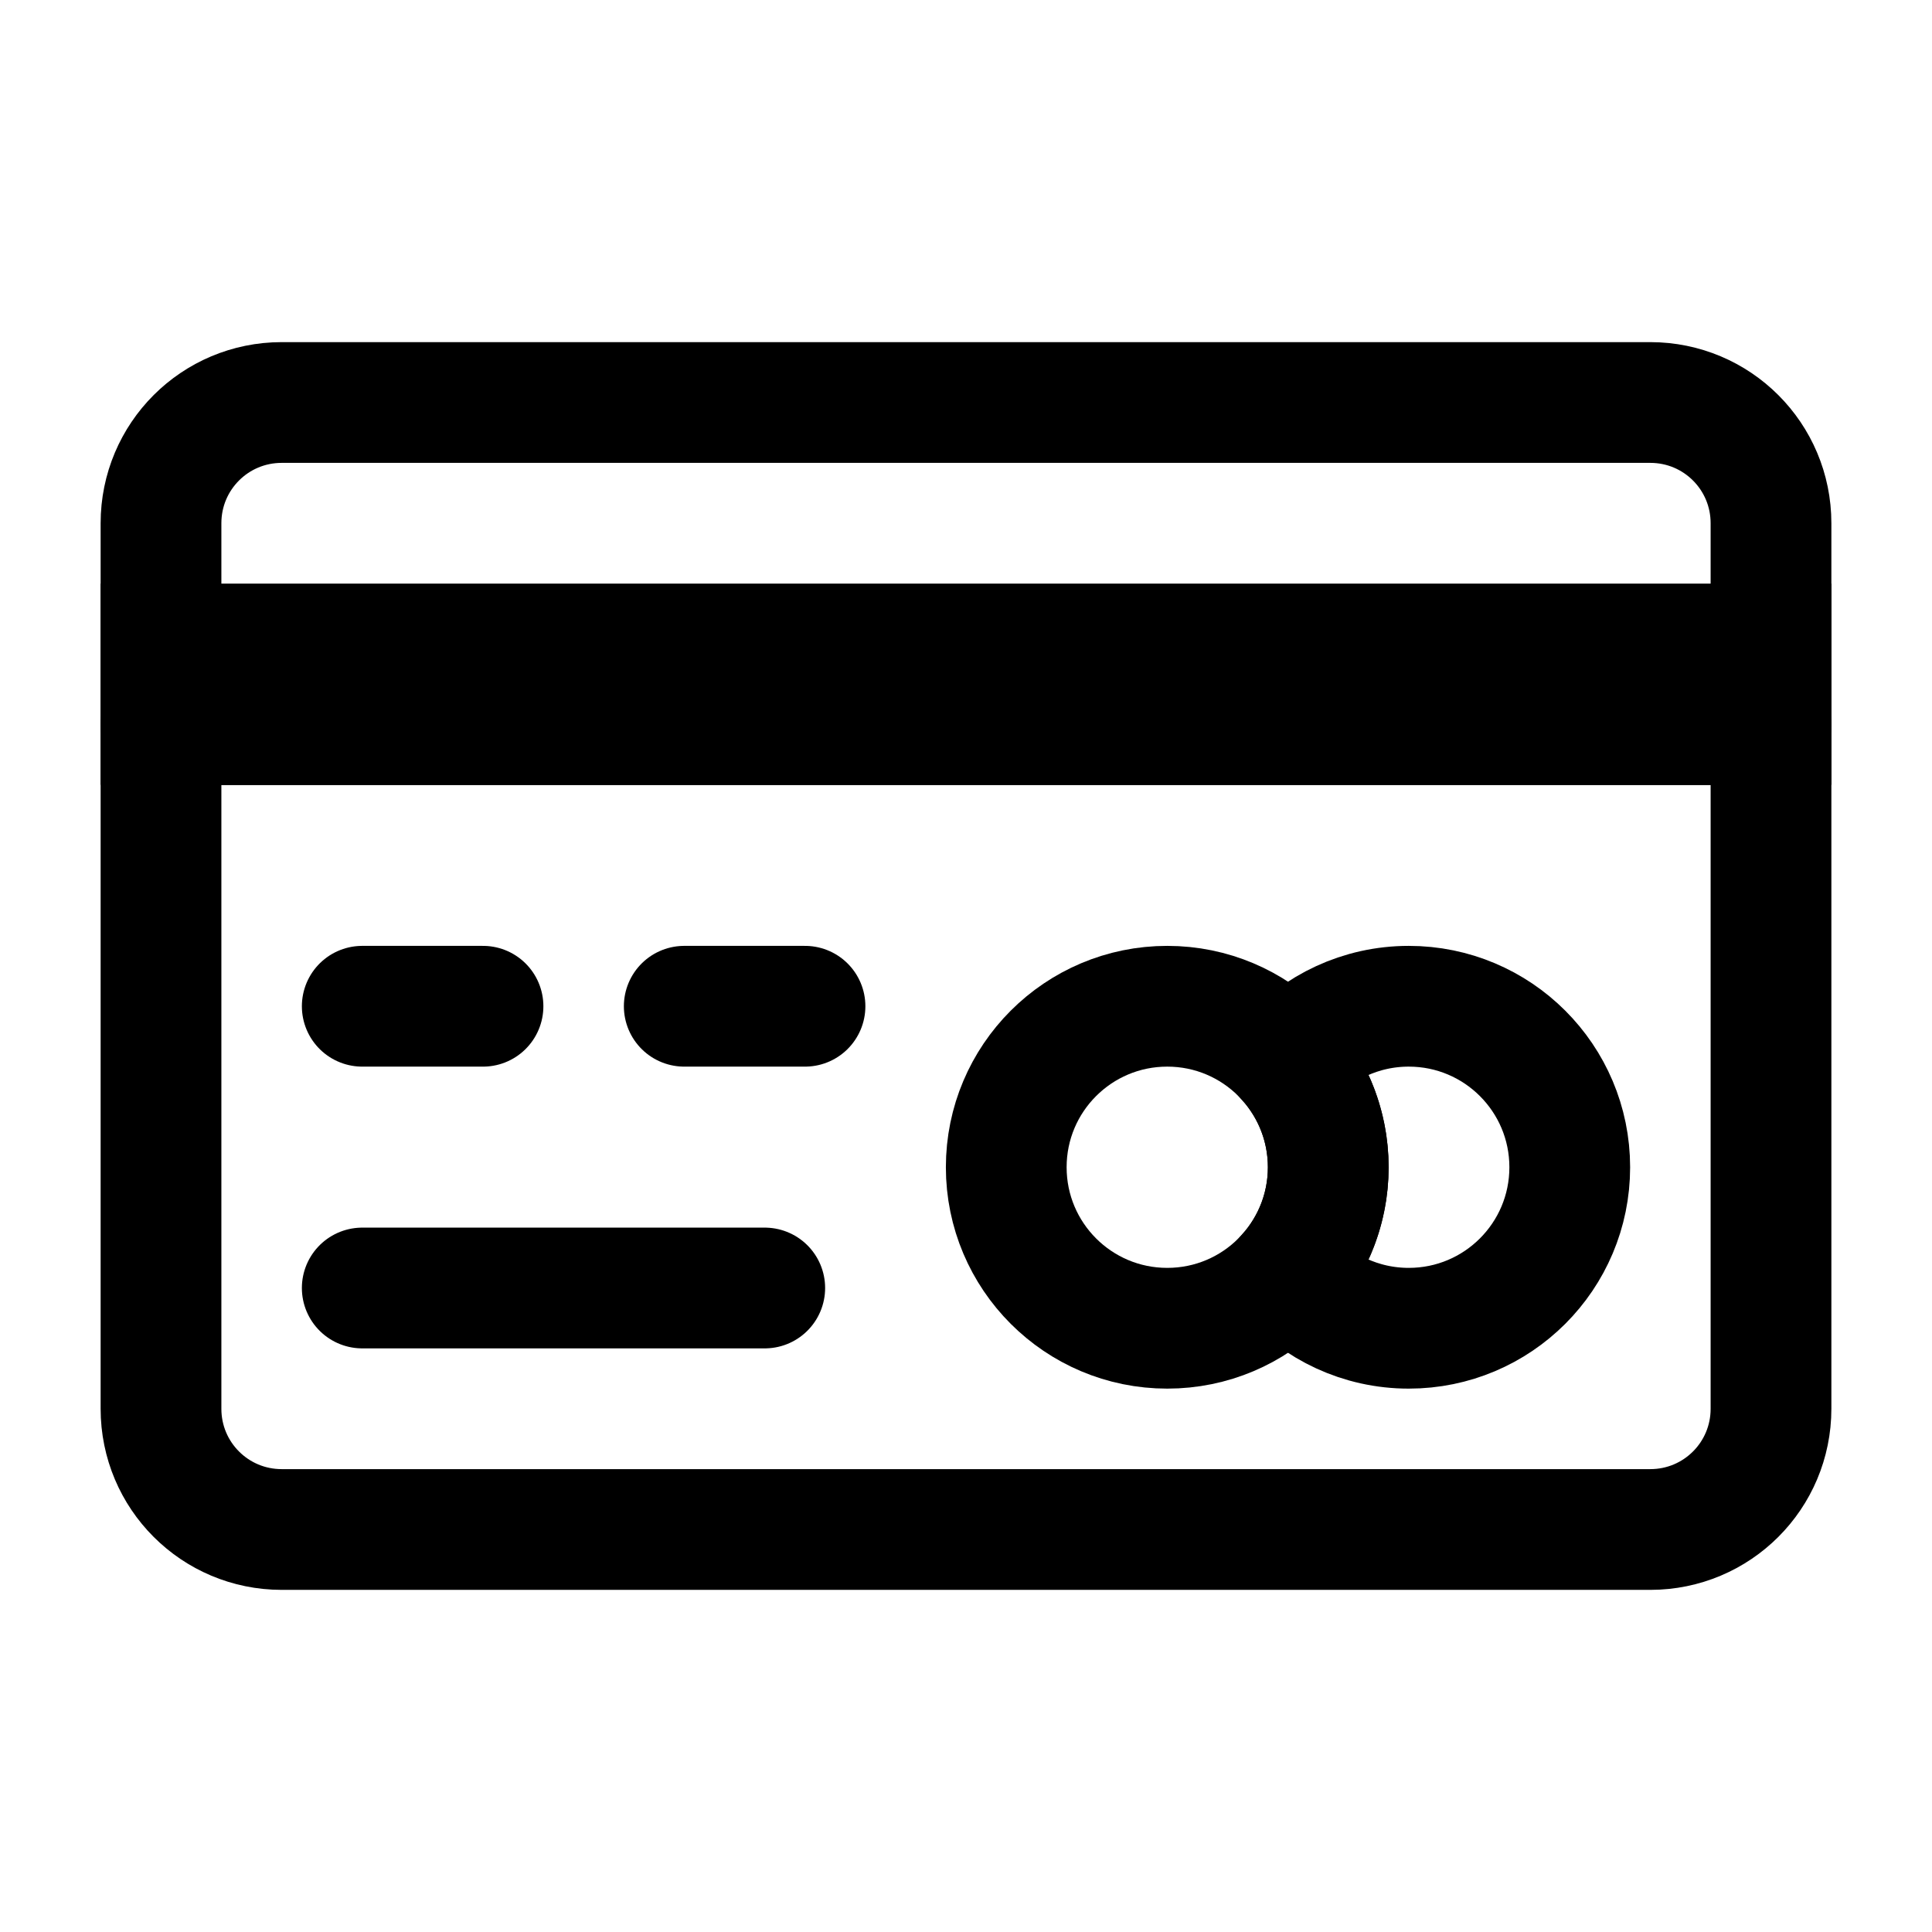 <svg width="24" height="24" viewBox="0 0 24 24" fill="none" xmlns="http://www.w3.org/2000/svg">
<path fill-rule="evenodd" clip-rule="evenodd" d="M22 9H2V6.5C2 5.67 2.67 5 3.5 5H20.5C21.33 5 22 5.67 22 6.5V9Z" stroke="black" stroke-width="1.5" stroke-miterlimit="10" stroke-linecap="round" stroke-linejoin="round"/>
<path fill-rule="evenodd" clip-rule="evenodd" d="M20.5 19H3.5C2.67 19 2 18.33 2 17.5V9H22V17.5C22 18.33 21.33 19 20.5 19Z" stroke="black" stroke-width="1.5" stroke-miterlimit="10" stroke-linecap="round" stroke-linejoin="round"/>
<path d="M22 8H2V9H22V8Z" stroke="black" stroke-width="1.5" stroke-miterlimit="10" stroke-linecap="round"/>
<path d="M8.5 12.5H10" stroke="black" stroke-width="1.5" stroke-linecap="round"/>
<path d="M4.5 16H9.5" stroke="black" stroke-width="1.5" stroke-linecap="round"/>
<path d="M4.5 12.5H6" stroke="black" stroke-width="1.5" stroke-linecap="round"/>
<path d="M16.5 14.5C16.5 15.605 15.605 16.5 14.5 16.5C13.395 16.5 12.5 15.605 12.5 14.5C12.5 13.395 13.395 12.5 14.5 12.5C15.605 12.5 16.5 13.395 16.5 14.5Z" stroke="black" stroke-width="1.5"/>
<path d="M17.5 16.5C18.605 16.5 19.5 15.605 19.5 14.5C19.5 13.395 18.605 12.5 17.5 12.5C16.903 12.5 16.366 12.762 16 13.177C16.311 13.53 16.5 13.993 16.5 14.5C16.5 15.007 16.311 15.47 16 15.823C16.366 16.238 16.903 16.5 17.5 16.5Z" stroke="black" stroke-width="1.5"/>
</svg>
